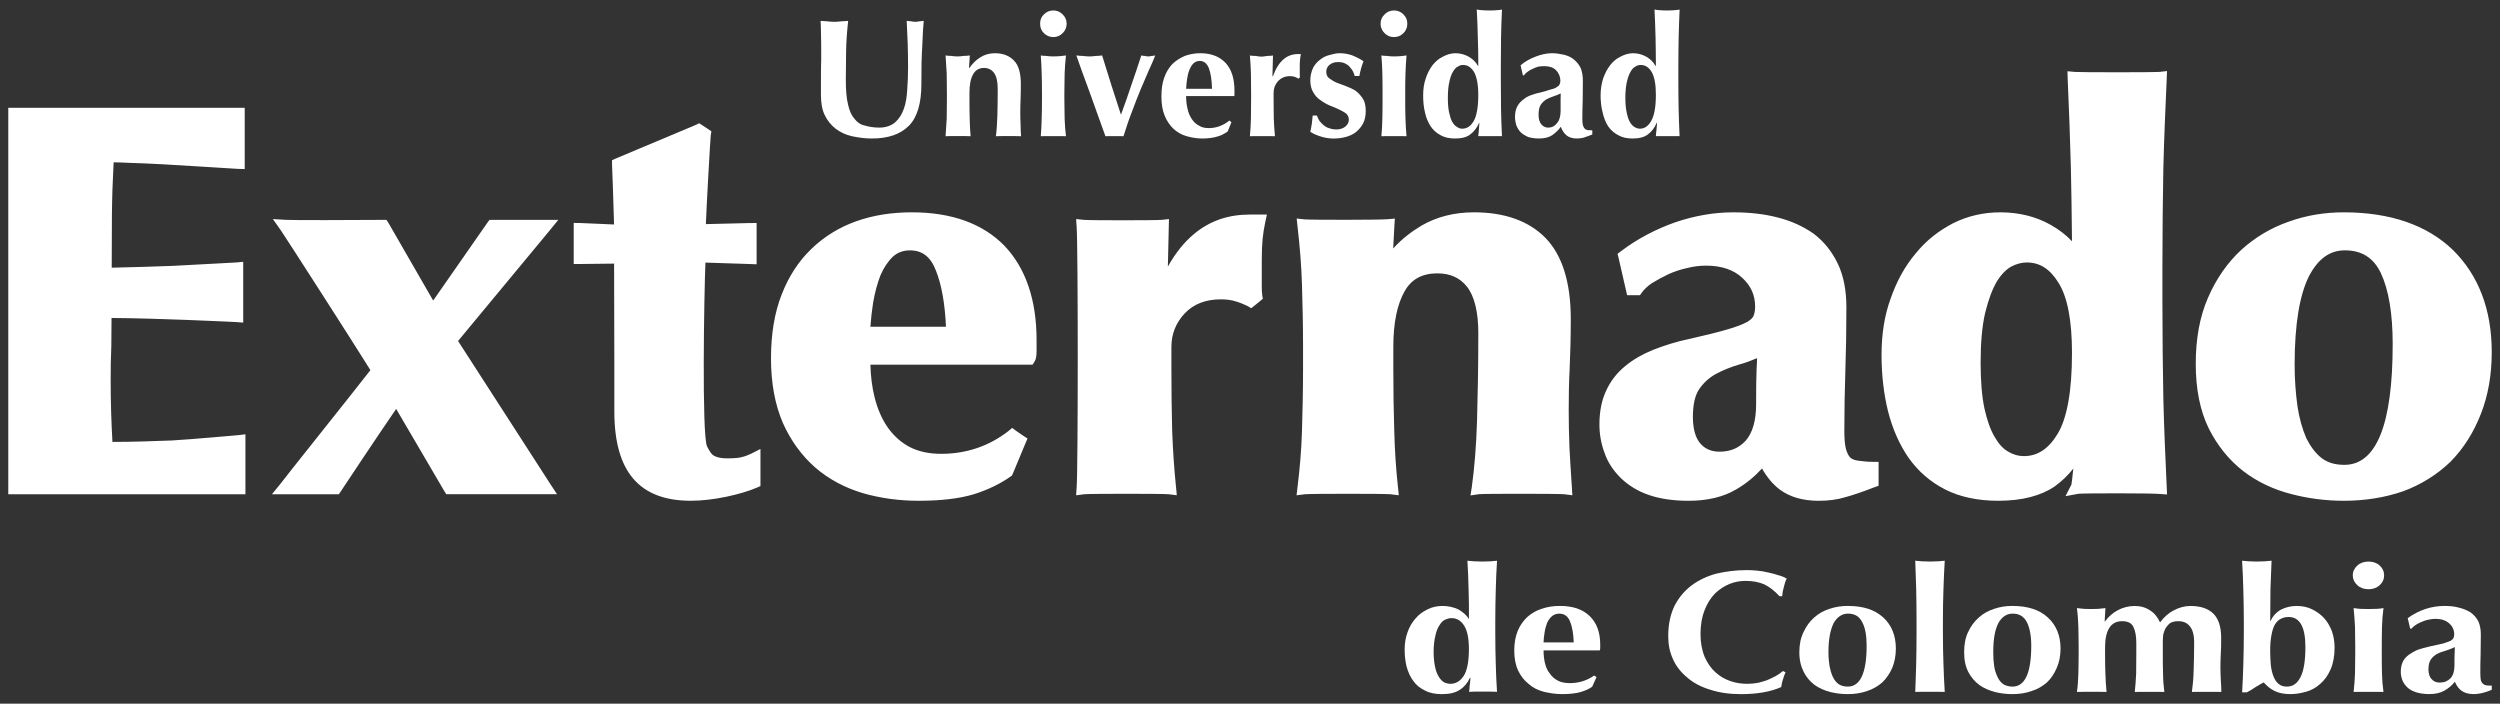 <?xml version="1.0" encoding="utf-8"?>
<!-- Generator: Adobe Illustrator 16.0.0, SVG Export Plug-In . SVG Version: 6.00 Build 0)  -->
<!DOCTYPE svg PUBLIC "-//W3C//DTD SVG 1.1//EN" "http://www.w3.org/Graphics/SVG/1.1/DTD/svg11.dtd">
<svg version="1.1" id="Capa_1" xmlns="http://www.w3.org/2000/svg" xmlns:xlink="http://www.w3.org/1999/xlink" x="0px" y="0px"
	 width="302px" height="85px" viewBox="0 0 302 85" enable-background="new 0 0 302 85" xml:space="preserve">
<rect x="0" y="0" width="302" height="85" fill="#333333" stroke="none"/>
<path fill="#FFFFFF" d="M102.89,16.449c-0.729-0.166-1.404-0.484-1.947-0.902c-0.552-0.438-1-0.975-1.328-1.666
	c-0.318-0.662-0.445-1.47-0.445-2.439c0-0.528,0-1,0-1.457c0.004-0.393,0.004-0.803,0.004-1.18c0-0.34,0-0.704,0.012-1.067
	c0.018-0.334,0.018-0.659,0.018-1.043c0-1.094-0.008-1.965-0.029-2.691c-0.004-0.636-0.028-1.15-0.047-1.479
	c0.252,0.026,0.518,0.026,0.816,0.051c0.279,0.034,0.555,0.062,0.836,0.062c0.282,0,0.562-0.028,0.844-0.062
	c0.272-0.024,0.584-0.024,0.834-0.051c-0.145,1.319-0.232,2.547-0.248,3.67c-0.002,1.131-0.035,2.271-0.035,3.417
	c0,1.258,0.076,2.253,0.265,2.995c0.168,0.775,0.422,1.352,0.776,1.74c0.335,0.436,0.761,0.732,1.262,0.822
	c0.51,0.151,1.081,0.247,1.736,0.247c0.825,0,1.451-0.247,1.917-0.633c0.461-0.42,0.815-0.956,1.051-1.631
	c0.245-0.653,0.364-1.452,0.411-2.331c0.071-0.844,0.101-1.8,0.101-2.707c0-0.936-0.016-1.862-0.041-2.812
	c-0.033-0.925-0.09-1.839-0.125-2.778c0.195,0.026,0.366,0.026,0.549,0.051c0.175,0.034,0.336,0.062,0.494,0.062
	c0.167,0,0.327-0.028,0.502-0.062c0.168-0.024,0.341-0.024,0.514-0.051c-0.031,0.298-0.058,0.676-0.092,1.181
	c-0.033,0.503-0.051,1.097-0.081,1.767c-0.047,0.631-0.061,1.382-0.094,2.148c-0.006,0.804-0.016,1.661-0.016,2.522
	c0,2.368-0.512,4.048-1.511,5.051c-1.021,1.027-2.507,1.539-4.474,1.539C104.458,16.731,103.665,16.617,102.89,16.449"/>
<path fill="#FFFFFF" d="M117.11,8.207c0.366-0.541,0.81-0.968,1.318-1.287c0.512-0.315,1.084-0.491,1.738-0.491
	c1.012,0,1.783,0.314,2.334,0.902c0.554,0.562,0.819,1.524,0.819,2.836c0,0.722-0.016,1.311-0.032,1.849
	c-0.028,0.534-0.037,1.046-0.037,1.57c0,0.433,0.009,0.924,0.036,1.41c0.006,0.508,0.018,1,0.059,1.459
	c-0.179-0.015-0.391-0.015-0.663-0.015h-0.843h-0.866c-0.29,0-0.498,0-0.669,0.015c0.094-0.686,0.147-1.516,0.179-2.48
	c0.027-0.939,0.041-2.053,0.041-3.245c0-0.885-0.148-1.498-0.43-1.904c-0.294-0.401-0.703-0.62-1.221-0.62
	c-0.61,0-1.068,0.28-1.339,0.807c-0.296,0.537-0.422,1.268-0.422,2.209v0.801c0,0.828,0,1.614,0.027,2.322
	c0.016,0.755,0.051,1.443,0.112,2.11c-0.176-0.015-0.392-0.015-0.642-0.015h-0.866h-0.874c-0.246,0-0.471,0-0.644,0.015
	c0.052-0.667,0.097-1.354,0.138-2.11c0-0.699,0.023-1.494,0.023-2.322v-0.801c0-0.816-0.023-1.622-0.023-2.341
	c-0.041-0.714-0.085-1.438-0.138-2.182c0.249,0.042,0.49,0.056,0.698,0.056c0.252,0.039,0.485,0.063,0.736,0.063
	c0.255,0,0.496-0.025,0.714-0.063c0.243,0,0.5-0.014,0.781-0.056l-0.096,1.506h0.052V8.207z"/>
<path fill="#FFFFFF" d="M126.102,1.742c0.312-0.323,0.709-0.478,1.132-0.478c0.456,0,0.818,0.155,1.134,0.478
	c0.313,0.304,0.483,0.662,0.483,1.13c0,0.444-0.17,0.829-0.483,1.131c-0.316,0.319-0.678,0.476-1.134,0.476
	c-0.423,0-0.82-0.157-1.132-0.476c-0.32-0.303-0.456-0.687-0.456-1.131C125.646,2.404,125.781,2.046,126.102,1.742 M125.835,8.877
	c-0.008-0.717-0.062-1.439-0.107-2.177c0.188,0.034,0.403,0.053,0.662,0.056c0.253,0.039,0.529,0.059,0.843,0.059
	c0.647,0,1.134-0.059,1.535-0.115c-0.088,0.738-0.126,1.459-0.16,2.177c-0.016,0.724-0.032,1.529-0.032,2.336v0.804
	c0,0.816,0.017,1.622,0.032,2.329c0.034,0.755,0.072,1.443,0.16,2.11c-0.192-0.015-0.411-0.015-0.667-0.015h-0.868h-0.843
	c-0.258,0-0.473,0-0.662,0.015c0.045-0.667,0.099-1.354,0.107-2.11c0.023-0.708,0.037-1.513,0.037-2.329v-0.804
	C125.872,10.407,125.859,9.602,125.835,8.877"/>
<path fill="#FFFFFF" d="M136.677,10.249c0.409-1.17,0.806-2.363,1.195-3.554c0.148,0.04,0.287,0.059,0.418,0.062
	c0.152,0.039,0.279,0.059,0.404,0.059c0.146,0,0.29-0.02,0.428-0.059c0.13-0.003,0.274-0.022,0.434-0.062
	c-0.209,0.543-0.469,1.138-0.793,1.836c-0.31,0.723-0.628,1.454-0.99,2.304c-0.35,0.837-0.687,1.73-1.049,2.702
	c-0.369,0.931-0.694,1.924-1.006,2.919c-0.177-0.015-0.377-0.015-0.56-0.015h-0.54h-0.535c-0.201,0-0.362,0-0.546,0.015
	c-0.281-0.749-0.57-1.619-0.913-2.537c-0.335-0.93-0.669-1.848-0.991-2.769c-0.325-0.901-0.633-1.723-0.922-2.507
	c-0.277-0.81-0.515-1.422-0.689-1.948c0.279,0.04,0.563,0.059,0.794,0.062c0.284,0.039,0.547,0.059,0.792,0.059
	c0.264,0,0.517-0.02,0.771-0.059c0.259-0.003,0.51-0.022,0.757-0.062c0.37,1.19,0.74,2.384,1.107,3.554
	c0.375,1.193,0.763,2.388,1.154,3.563h0.031C135.87,12.637,136.276,11.442,136.677,10.249"/>
<path fill="#FFFFFF" d="M143.458,13.141c0.096,0.49,0.278,0.878,0.488,1.205c0.227,0.351,0.518,0.644,0.848,0.805
	c0.356,0.245,0.777,0.324,1.224,0.324c0.934,0,1.762-0.324,2.489-0.911l0.251,0.201l-0.456,1.122
	c-0.348,0.235-0.732,0.466-1.217,0.598c-0.479,0.147-1.084,0.247-1.865,0.247c-0.661,0-1.291-0.115-1.882-0.283
	c-0.607-0.166-1.131-0.484-1.571-0.875c-0.457-0.435-0.815-0.967-1.082-1.615c-0.259-0.64-0.386-1.393-0.386-2.306
	c0-0.869,0.105-1.647,0.341-2.283c0.242-0.679,0.569-1.19,0.985-1.64c0.426-0.403,0.917-0.721,1.493-0.973
	c0.582-0.21,1.203-0.328,1.878-0.328c1.331,0,2.366,0.424,3.071,1.191c0.71,0.776,1.055,1.89,1.055,3.333v0.419
	c0,0.12,0,0.188-0.016,0.237h-5.825C143.284,12.179,143.342,12.668,143.458,13.141 M146.049,8.289
	c-0.23-0.623-0.611-0.93-1.131-0.93c-0.29,0-0.551,0.109-0.761,0.307c-0.2,0.207-0.352,0.469-0.48,0.788
	c-0.13,0.305-0.209,0.665-0.271,1.056c-0.063,0.4-0.101,0.799-0.122,1.214h3.127C146.388,9.665,146.253,8.855,146.049,8.289"/>
<path fill="#FFFFFF" d="M153.764,9.233c0.323-0.922,0.764-1.619,1.269-2.055c0.505-0.443,1.099-0.648,1.793-0.648h0.169h0.152
	c-0.033,0.178-0.078,0.393-0.1,0.648c-0.025,0.226-0.037,0.488-0.037,0.815v0.65v0.346c0,0.126,0.012,0.24,0.02,0.347l-0.165,0.174
	c-0.151-0.091-0.296-0.169-0.456-0.229c-0.176-0.048-0.377-0.083-0.575-0.083c-0.614,0-1.089,0.222-1.465,0.625
	c-0.341,0.385-0.519,0.852-0.519,1.4v0.801c0,0.828,0.008,1.623,0.024,2.322c0.021,0.755,0.088,1.443,0.142,2.11
	c-0.177-0.015-0.401-0.015-0.662-0.015h-0.844h-0.847c-0.263,0-0.499,0-0.676,0.015c0.065-0.667,0.105-1.354,0.126-2.11
	c0.018-0.699,0.021-1.494,0.021-2.322v-0.801c0-0.816-0.004-1.619-0.021-2.341c-0.021-0.714-0.061-1.438-0.126-2.176
	c0.225,0.037,0.442,0.05,0.703,0.05c0.225,0.039,0.451,0.086,0.688,0.086c0.225,0,0.471-0.047,0.693-0.086
	c0.242,0,0.472-0.014,0.707-0.05l-0.065,2.476L153.764,9.233z"/>
<path fill="#FFFFFF" d="M159.383,14.594c0.141,0.188,0.303,0.346,0.49,0.514c0.182,0.143,0.41,0.307,0.66,0.367
	c0.281,0.107,0.574,0.163,0.928,0.163c0.475,0,0.854-0.163,1.102-0.387c0.262-0.254,0.377-0.486,0.377-0.785
	c0-0.303-0.109-0.559-0.344-0.766c-0.226-0.158-0.502-0.319-0.861-0.486c-0.334-0.15-0.709-0.328-1.12-0.476
	c-0.392-0.172-0.763-0.387-1.122-0.653c-0.342-0.216-0.618-0.535-0.848-0.929c-0.229-0.372-0.359-0.846-0.359-1.456
	c0-0.568,0.131-1.04,0.329-1.493c0.196-0.382,0.474-0.708,0.815-0.968c0.34-0.278,0.717-0.482,1.149-0.587
	c0.428-0.122,0.851-0.223,1.271-0.223c0.562,0,1.069,0.111,1.521,0.266c0.408,0.169,0.889,0.385,1.341,0.709
	c-0.112,0.269-0.21,0.576-0.305,0.907c-0.087,0.295-0.136,0.571-0.196,0.872h-0.562c-0.032-0.169-0.112-0.327-0.191-0.523
	c-0.096-0.194-0.221-0.371-0.396-0.558c-0.153-0.208-0.363-0.332-0.578-0.436c-0.228-0.12-0.506-0.167-0.834-0.167
	c-0.406,0-0.748,0.09-1.033,0.326c-0.268,0.219-0.405,0.489-0.405,0.841c0,0.323,0.103,0.601,0.337,0.78
	c0.26,0.185,0.557,0.381,0.891,0.532c0.353,0.142,0.734,0.272,1.158,0.43c0.422,0.162,0.801,0.335,1.149,0.552
	c0.354,0.265,0.646,0.591,0.883,0.957c0.242,0.357,0.351,0.861,0.351,1.466c0,0.577-0.094,1.085-0.314,1.516
	c-0.223,0.423-0.52,0.772-0.882,1.068c-0.351,0.265-0.777,0.469-1.242,0.586c-0.476,0.125-0.951,0.181-1.466,0.181
	c-0.608,0-1.153-0.115-1.653-0.283c-0.468-0.155-0.866-0.339-1.142-0.537c0.162-0.661,0.242-1.306,0.291-1.954h0.509
	C159.164,14.19,159.264,14.376,159.383,14.594"/>
<path fill="#FFFFFF" d="M167.256,1.742c0.307-0.323,0.689-0.478,1.139-0.478c0.433,0,0.832,0.155,1.141,0.478
	c0.311,0.304,0.467,0.662,0.467,1.13c0,0.444-0.156,0.829-0.467,1.131c-0.309,0.319-0.708,0.476-1.141,0.476
	c-0.449,0-0.832-0.157-1.139-0.476c-0.314-0.303-0.482-0.687-0.482-1.131C166.773,2.404,166.939,2.046,167.256,1.742 M166.988,8.877
	c-0.018-0.717-0.049-1.439-0.119-2.177c0.184,0.034,0.418,0.053,0.68,0.056c0.254,0.039,0.525,0.059,0.846,0.059
	c0.619,0,1.143-0.059,1.512-0.115c-0.061,0.738-0.1,1.459-0.125,2.177c-0.032,0.724-0.032,1.529-0.032,2.336v0.804
	c0,0.816,0,1.622,0.032,2.329c0.025,0.755,0.064,1.443,0.125,2.11c-0.166-0.015-0.387-0.015-0.643-0.015h-0.869h-0.846
	c-0.262,0-0.496,0-0.68,0.015c0.07-0.667,0.102-1.354,0.119-2.11c0.02-0.708,0.025-1.513,0.025-2.329v-0.804
	C167.014,10.407,167.008,9.602,166.988,8.877"/>
<path fill="#FFFFFF" d="M181.324,13.151c0.018,1.118,0.061,2.235,0.113,3.297c-0.156-0.007-0.402-0.007-0.672-0.007h-0.85h-0.788
	c-0.239,0-0.438,0-0.565,0.007c0,0,0.03-0.096,0.037-0.229c0.008-0.157,0.03-0.318,0.047-0.512c0.021-0.217,0.035-0.388,0.043-0.557
	c0.006-0.154,0.017-0.229,0.017-0.303l-0.026-0.011c-0.259,0.592-0.617,1.066-1.066,1.396c-0.424,0.343-1.064,0.499-1.84,0.499
	c-0.682,0-1.276-0.119-1.772-0.414c-0.487-0.254-0.877-0.61-1.185-1.067c-0.305-0.485-0.563-1.057-0.688-1.706
	c-0.152-0.616-0.212-1.301-0.212-2.011c0-0.75,0.086-1.409,0.302-2.023c0.194-0.633,0.475-1.142,0.82-1.625
	c0.361-0.441,0.753-0.806,1.245-1.032c0.479-0.26,0.991-0.424,1.532-0.424c0.607,0,1.162,0.168,1.642,0.44
	c0.485,0.304,0.845,0.644,1.06,1.073h0.06c0-1.234-0.015-2.374-0.06-3.447c-0.016-1.066-0.063-2.167-0.129-3.347
	c0.205,0.057,0.414,0.061,0.683,0.086c0.266,0.029,0.556,0.029,0.847,0.029c0.301,0,0.582,0,0.866-0.029
	c0.252-0.026,0.498-0.029,0.655-0.086c-0.055,1.149-0.098,2.266-0.114,3.388C181.314,5.63,181.3,6.864,181.3,8.19v1.32
	C181.299,10.821,181.314,12.039,181.324,13.151 M175.043,13.544c0.104,0.476,0.225,0.896,0.383,1.169
	c0.172,0.283,0.348,0.504,0.582,0.62c0.188,0.141,0.404,0.213,0.633,0.213c0.575,0,1.039-0.314,1.398-0.947
	c0.35-0.639,0.537-1.691,0.537-3.158c0-1.234-0.188-2.161-0.516-2.752c-0.346-0.553-0.765-0.842-1.312-0.842
	c-0.215,0-0.415,0.046-0.641,0.2c-0.224,0.096-0.414,0.325-0.604,0.642c-0.173,0.28-0.313,0.684-0.427,1.22
	c-0.118,0.502-0.174,1.14-0.174,1.91C174.902,12.51,174.945,13.097,175.043,13.544"/>
<path fill="#FFFFFF" d="M185.549,6.82c0.633-0.241,1.297-0.391,1.941-0.391c0.555,0,1.041,0.101,1.496,0.198
	c0.461,0.126,0.841,0.296,1.184,0.593c0.318,0.278,0.585,0.604,0.771,0.986c0.183,0.436,0.271,0.969,0.271,1.562
	c0,0.861-0.009,1.662-0.022,2.41c-0.031,0.707-0.043,1.46-0.043,2.167c0,0.326,0.021,0.584,0.065,0.779
	c0.06,0.18,0.125,0.304,0.214,0.406c0.098,0.106,0.217,0.16,0.372,0.191c0.157,0.014,0.33,0.022,0.552,0.022v0.506
	c-0.402,0.138-0.74,0.297-1.005,0.362c-0.269,0.087-0.562,0.119-0.878,0.119c-0.492,0-0.902-0.119-1.209-0.36
	c-0.314-0.253-0.551-0.621-0.711-1.052c-0.294,0.417-0.68,0.77-1.074,1.034c-0.412,0.26-0.924,0.378-1.561,0.378
	c-0.493,0-0.949-0.067-1.329-0.184c-0.342-0.162-0.644-0.335-0.896-0.583c-0.246-0.257-0.397-0.544-0.528-0.856
	c-0.087-0.326-0.146-0.649-0.146-0.972c0-0.441,0.065-0.823,0.211-1.148c0.146-0.32,0.352-0.6,0.607-0.81
	c0.268-0.255,0.572-0.451,0.945-0.618c0.354-0.13,0.771-0.279,1.229-0.366c0.575-0.152,1.029-0.275,1.353-0.395
	c0.332-0.069,0.58-0.17,0.723-0.298c0.171-0.089,0.277-0.192,0.326-0.333c0.045-0.083,0.088-0.258,0.088-0.414
	c0-0.473-0.182-0.911-0.521-1.267c-0.343-0.343-0.818-0.494-1.427-0.494c-0.243,0-0.485,0.017-0.728,0.058
	c-0.229,0.086-0.476,0.156-0.691,0.275c-0.23,0.1-0.43,0.206-0.613,0.364c-0.186,0.116-0.32,0.266-0.416,0.409h-0.137l-0.275-1.213
	C184.252,7.404,184.887,7.067,185.549,6.82 M188.52,12.068c0.013-0.304,0.013-0.589,0.013-0.789
	c-0.278,0.144-0.593,0.271-0.898,0.368c-0.327,0.118-0.608,0.222-0.872,0.378c-0.257,0.17-0.479,0.381-0.654,0.651
	c-0.166,0.266-0.25,0.658-0.25,1.187c0,0.484,0.104,0.866,0.312,1.134c0.215,0.254,0.478,0.419,0.834,0.419
	c0.464,0,0.804-0.183,1.08-0.54c0.288-0.334,0.438-0.855,0.438-1.495C188.52,12.822,188.52,12.35,188.52,12.068"/>
<path fill="#FFFFFF" d="M202.777,13.151c0.033,1.118,0.061,2.235,0.115,3.297c-0.179-0.007-0.401-0.007-0.676-0.007h-0.859h-0.78
	c-0.238,0-0.44,0-0.571,0.007c0.023-0.007,0.041-0.096,0.041-0.229c0.018-0.157,0.018-0.318,0.055-0.512
	c0.018-0.217,0.023-0.388,0.047-0.557c0.019-0.154,0.019-0.229,0.019-0.303l-0.041-0.011c-0.246,0.592-0.608,1.066-1.056,1.396
	c-0.445,0.343-1.047,0.499-1.844,0.499c-0.693,0-1.268-0.119-1.766-0.414c-0.479-0.254-0.891-0.61-1.201-1.067
	c-0.309-0.485-0.533-1.057-0.674-1.706c-0.154-0.616-0.234-1.301-0.234-2.011c0-0.75,0.109-1.409,0.297-2.023
	c0.226-0.633,0.484-1.142,0.849-1.625c0.333-0.441,0.771-0.806,1.239-1.032c0.494-0.26,1.004-0.424,1.543-0.424
	c0.607,0,1.152,0.168,1.627,0.44c0.486,0.304,0.854,0.644,1.057,1.073h0.067c0-1.234-0.021-2.374-0.04-3.447
	c-0.027-1.066-0.069-2.167-0.127-3.347c0.185,0.057,0.392,0.061,0.669,0.086c0.265,0.029,0.553,0.029,0.847,0.029
	c0.303,0,0.562,0,0.84-0.029c0.273-0.026,0.497-0.029,0.676-0.086c-0.056,1.149-0.082,2.266-0.115,3.388
	c-0.018,1.094-0.037,2.328-0.037,3.654v1.32C202.74,10.821,202.76,12.039,202.777,13.151 M196.495,13.544
	c0.098,0.476,0.218,0.896,0.381,1.169c0.167,0.283,0.351,0.504,0.562,0.62c0.217,0.141,0.438,0.213,0.668,0.213
	c0.549,0,1.013-0.314,1.365-0.947c0.37-0.639,0.559-1.691,0.559-3.158c0-1.234-0.166-2.161-0.514-2.752
	c-0.328-0.553-0.77-0.842-1.301-0.842c-0.225,0-0.455,0.046-0.66,0.2c-0.218,0.096-0.424,0.325-0.597,0.642
	c-0.159,0.28-0.313,0.684-0.435,1.22c-0.114,0.502-0.18,1.14-0.18,1.91C196.346,12.51,196.393,13.097,196.495,13.544"/>
<path fill="#FFFFFF" d="M180.688,80.17c0.026,1.143,0.078,2.275,0.152,3.402c-0.214,0-0.473-0.025-0.788-0.025h-1.01h-0.938
	c-0.295,0-0.502,0.025-0.658,0.025c0.018,0,0.035-0.107,0.057-0.254c0.012-0.176,0.012-0.34,0.039-0.541
	c0.031-0.188,0.049-0.371,0.061-0.549c0.01-0.158,0.031-0.279,0.031-0.291l-0.054-0.074c-0.304,0.647-0.707,1.131-1.229,1.457
	c-0.514,0.354-1.231,0.531-2.158,0.531c-0.791,0-1.488-0.129-2.051-0.433c-0.572-0.271-1.054-0.644-1.401-1.144
	c-0.367-0.473-0.63-1.063-0.817-1.715c-0.163-0.653-0.244-1.352-0.244-2.108c0-0.767,0.117-1.445,0.354-2.084
	c0.216-0.642,0.549-1.185,0.977-1.679c0.401-0.469,0.882-0.812,1.449-1.086c0.563-0.283,1.168-0.405,1.804-0.405
	c0.697,0,1.338,0.155,1.914,0.422c0.551,0.33,0.979,0.68,1.245,1.135h0.026c0-1.284,0-2.457-0.045-3.565
	c-0.022-1.117-0.071-2.273-0.141-3.455c0.221,0.021,0.483,0.053,0.801,0.07c0.312,0.014,0.633,0.032,0.98,0.032
	c0.374,0,0.704-0.021,1.027-0.032c0.312-0.019,0.557-0.05,0.771-0.07c-0.075,1.164-0.126,2.338-0.151,3.461
	c-0.034,1.164-0.062,2.426-0.062,3.812v1.361C180.627,77.762,180.654,79.01,180.688,80.17 M173.359,80.562
	c0.099,0.498,0.266,0.905,0.451,1.196c0.185,0.312,0.399,0.519,0.656,0.681c0.241,0.096,0.485,0.164,0.738,0.164
	c0.67,0,1.197-0.326,1.622-0.968c0.401-0.637,0.618-1.729,0.618-3.225c0-1.308-0.202-2.267-0.588-2.854
	c-0.406-0.621-0.898-0.887-1.528-0.887c-0.238,0-0.489,0.068-0.756,0.184c-0.251,0.117-0.47,0.33-0.667,0.65
	c-0.211,0.314-0.396,0.719-0.506,1.275c-0.135,0.539-0.217,1.193-0.217,1.996C173.186,79.475,173.254,80.082,173.359,80.562"/>
<path fill="#FFFFFF" d="M186.637,80.135c0.124,0.494,0.322,0.926,0.586,1.23c0.26,0.395,0.582,0.65,0.994,0.873
	c0.42,0.207,0.895,0.283,1.434,0.283c1.088,0,2.076-0.316,2.918-0.92l0.291,0.188l-0.524,1.168
	c-0.387,0.283-0.858,0.483-1.427,0.649c-0.561,0.158-1.291,0.242-2.2,0.242c-0.771,0-1.517-0.117-2.203-0.279
	c-0.719-0.188-1.343-0.489-1.851-0.95c-0.534-0.435-0.967-0.97-1.264-1.621c-0.311-0.66-0.469-1.472-0.469-2.408
	c0-0.922,0.143-1.711,0.421-2.379c0.269-0.653,0.659-1.205,1.146-1.67c0.492-0.44,1.082-0.791,1.744-0.994
	c0.68-0.246,1.41-0.35,2.221-0.35c1.57,0,2.759,0.42,3.584,1.227c0.832,0.808,1.268,1.947,1.268,3.429v0.448
	c0,0.136-0.041,0.224-0.057,0.267h-6.787C186.461,79.117,186.518,79.635,186.637,80.135 M189.664,75.08
	c-0.252-0.654-0.709-0.955-1.316-0.955c-0.349,0-0.629,0.125-0.865,0.301c-0.26,0.246-0.444,0.484-0.59,0.816
	c-0.131,0.338-0.246,0.736-0.302,1.131c-0.073,0.436-0.122,0.832-0.13,1.232h3.645C190.07,76.557,189.93,75.729,189.664,75.08"/>
<path fill="#FFFFFF" d="M215.365,82.117c-0.096,0.289-0.154,0.555-0.191,0.877c-1.291,0.578-2.898,0.857-4.865,0.857
	c-1.389,0-2.623-0.177-3.703-0.531c-1.084-0.326-2.024-0.81-2.766-1.457c-0.752-0.613-1.349-1.357-1.726-2.197
	c-0.407-0.879-0.591-1.787-0.591-2.811c0-1.453,0.264-2.652,0.768-3.689c0.52-1,1.211-1.818,2.074-2.467
	c0.873-0.637,1.863-1.113,3.02-1.416c1.146-0.262,2.344-0.412,3.586-0.412c0.416,0,0.852,0.01,1.321,0.066
	c0.452,0.043,0.901,0.11,1.334,0.225c0.433,0.096,0.824,0.189,1.222,0.33c0.404,0.094,0.726,0.256,0.989,0.402
	c-0.174,0.332-0.271,0.686-0.364,1.071c-0.101,0.336-0.17,0.722-0.177,1.054h-0.335c-0.604-0.654-1.234-1.148-1.861-1.439
	c-0.641-0.27-1.385-0.408-2.242-0.408c-0.633,0-1.276,0.105-1.933,0.369c-0.631,0.262-1.227,0.646-1.747,1.146
	c-0.517,0.528-0.947,1.209-1.264,2.016c-0.316,0.795-0.493,1.777-0.493,2.885c0,1.064,0.177,1.984,0.502,2.762
	c0.328,0.746,0.769,1.387,1.304,1.863c0.52,0.477,1.115,0.822,1.801,1.064c0.69,0.234,1.353,0.326,2.043,0.326
	c0.392,0,0.769-0.029,1.179-0.099c0.399-0.062,0.771-0.209,1.157-0.317c0.398-0.172,0.734-0.324,1.076-0.506
	c0.358-0.203,0.647-0.402,0.896-0.621l0.312,0.149C215.572,81.49,215.453,81.805,215.365,82.117"/>
<path fill="#FFFFFF" d="M217.865,76.361c0.322-0.707,0.751-1.291,1.285-1.764c0.552-0.496,1.147-0.824,1.856-1.05
	c0.726-0.246,1.444-0.35,2.2-0.35c1.852,0,3.259,0.444,4.293,1.397c1.002,0.908,1.521,2.184,1.521,3.746
	c0,0.867-0.153,1.645-0.433,2.332c-0.292,0.658-0.685,1.27-1.21,1.764c-0.513,0.451-1.139,0.82-1.826,1.035
	c-0.726,0.26-1.494,0.377-2.347,0.377c-0.728,0-1.425-0.084-2.12-0.256c-0.701-0.188-1.309-0.453-1.872-0.844
	c-0.534-0.404-0.987-0.916-1.321-1.574c-0.334-0.666-0.531-1.424-0.531-2.391C217.361,77.854,217.529,77.033,217.865,76.361
	 M224.965,75.18c-0.345-0.709-0.904-1.055-1.727-1.055c-0.727,0-1.29,0.404-1.719,1.117c-0.406,0.803-0.643,1.963-0.643,3.545
	c0,0.609,0.053,1.146,0.13,1.672c0.106,0.523,0.22,0.906,0.397,1.301c0.183,0.373,0.422,0.686,0.707,0.889
	c0.279,0.181,0.664,0.293,1.109,0.293c1.487,0,2.271-1.629,2.271-4.938C225.493,76.781,225.314,75.82,224.965,75.18"/>
<path fill="#FFFFFF" d="M231.477,71.195c-0.047-1.123-0.062-2.297-0.115-3.461c0.195,0.021,0.453,0.053,0.769,0.07
	c0.318,0.014,0.662,0.032,1.013,0.032c0.342,0,0.676-0.021,0.998-0.032c0.307-0.019,0.568-0.05,0.783-0.07
	c-0.07,1.164-0.124,2.338-0.156,3.461c-0.041,1.164-0.065,2.426-0.065,3.812v1.361c0,1.393,0.024,2.641,0.065,3.801
	c0.032,1.144,0.086,2.287,0.156,3.414c-0.215-0.013-0.479-0.013-0.783-0.013h-0.998h-1.013c-0.313,0-0.573,0-0.769,0.013
	c0.055-1.127,0.068-2.271,0.115-3.414c0.024-1.16,0.041-2.408,0.041-3.801v-1.361C231.518,73.621,231.501,72.359,231.477,71.195"/>
<path fill="#FFFFFF" d="M237.743,76.361c0.325-0.707,0.755-1.291,1.297-1.764c0.534-0.496,1.17-0.824,1.856-1.05
	c0.719-0.246,1.422-0.35,2.179-0.35c1.844,0,3.284,0.444,4.304,1.397c1.004,0.908,1.535,2.184,1.535,3.746
	c0,0.867-0.156,1.645-0.454,2.332c-0.283,0.658-0.659,1.27-1.194,1.764c-0.514,0.451-1.127,0.82-1.832,1.035
	c-0.711,0.26-1.502,0.377-2.357,0.377c-0.721,0-1.41-0.084-2.104-0.256c-0.681-0.188-1.32-0.453-1.867-0.844
	c-0.545-0.404-0.986-0.916-1.334-1.574c-0.34-0.666-0.504-1.424-0.504-2.391C237.268,77.854,237.418,77.033,237.743,76.361
	 M244.857,75.18c-0.361-0.709-0.928-1.055-1.73-1.055c-0.729,0-1.302,0.404-1.71,1.117c-0.429,0.803-0.632,1.963-0.632,3.545
	c0,0.609,0.031,1.146,0.111,1.672c0.076,0.523,0.213,0.906,0.396,1.301c0.171,0.373,0.413,0.686,0.697,0.889
	c0.314,0.181,0.669,0.293,1.121,0.293c1.494,0,2.265-1.629,2.265-4.938C245.377,76.781,245.18,75.82,244.857,75.18"/>
<path fill="#FFFFFF" d="M254.295,75.061c0.443-0.617,0.953-1.035,1.548-1.356c0.606-0.315,1.278-0.504,2.042-0.504
	c0.715,0,1.338,0.19,1.84,0.536c0.521,0.312,0.918,0.818,1.211,1.449c0.467-0.631,1.028-1.139,1.65-1.449
	c0.631-0.346,1.325-0.536,2.021-0.536c1.19,0,2.105,0.299,2.746,0.901c0.647,0.64,0.963,1.617,0.963,2.957
	c0,0.728,0,1.354-0.045,1.896c-0.021,0.557-0.045,1.116-0.045,1.608c0,0.498,0.022,0.982,0.045,1.508
	c0.045,0.521,0.053,1.027,0.067,1.515c-0.196-0.012-0.44-0.012-0.771-0.012h-1h-1.006c-0.313,0-0.568,0-0.78,0.012
	c0.102-0.752,0.188-1.584,0.212-2.584c0.033-0.979,0.061-2.11,0.061-3.396c0-0.9-0.181-1.549-0.521-1.949
	c-0.329-0.422-0.795-0.617-1.396-0.617c-0.383,0-0.682,0.07-0.945,0.205c-0.23,0.16-0.426,0.4-0.588,0.635
	c-0.123,0.248-0.225,0.496-0.287,0.785c-0.026,0.297-0.049,0.543-0.049,0.805v1.486c0,0.887,0,1.703,0.029,2.412
	c0.004,0.787,0.065,1.52,0.154,2.219c-0.208-0.012-0.446-0.012-0.766-0.012h-1.023h-1.002c-0.286,0-0.562,0-0.779,0.012
	c0.068-0.699,0.139-1.432,0.168-2.219c0.016-0.709,0.016-1.525,0.016-2.412V77.67c0-0.814-0.114-1.473-0.355-1.941
	c-0.225-0.485-0.702-0.69-1.348-0.69c-0.725,0-1.229,0.285-1.568,0.825c-0.326,0.535-0.501,1.31-0.501,2.273v0.816
	c0,0.887,0.009,1.703,0.038,2.412c0.02,0.787,0.073,1.52,0.139,2.219c-0.195-0.012-0.462-0.012-0.768-0.012h-1.005h-1.023
	c-0.288,0-0.565,0-0.78,0.012c0.101-0.699,0.145-1.408,0.172-2.199c0.01-0.729,0.035-1.523,0.035-2.432v-0.816
	c0-0.854-0.025-1.658-0.035-2.408c-0.027-0.756-0.071-1.506-0.172-2.274c0.293,0.026,0.574,0.078,0.852,0.096
	c0.271,0.011,0.539,0.019,0.845,0.019c0.29,0,0.577-0.008,0.854-0.019c0.281-0.018,0.563-0.067,0.888-0.096l-0.091,1.606H254.295z"
	/>
<path fill="#FFFFFF" d="M270.992,71.195c-0.029-1.123-0.077-2.297-0.146-3.461c0.205,0.021,0.459,0.053,0.769,0.07
	c0.329,0.014,0.667,0.032,1.016,0.032c0.351,0,0.677-0.021,0.983-0.032c0.313-0.019,0.589-0.05,0.791-0.07
	c-0.055,1.164-0.09,2.338-0.135,3.461c-0.02,1.164-0.028,2.426-0.028,3.812h0.042c0.275-0.59,0.697-1.057,1.255-1.362
	c0.562-0.289,1.198-0.445,1.899-0.445c0.676,0,1.303,0.123,1.869,0.406c0.549,0.272,1.034,0.612,1.446,1.069
	c0.407,0.437,0.7,0.976,0.937,1.562c0.209,0.617,0.326,1.269,0.326,1.994c0,1.041-0.172,1.938-0.492,2.658
	c-0.312,0.713-0.74,1.297-1.252,1.73c-0.521,0.473-1.092,0.787-1.735,0.951c-0.617,0.176-1.248,0.279-1.865,0.279
	c-0.755,0-1.409-0.129-1.921-0.388c-0.539-0.274-0.945-0.627-1.286-1.021c-0.351,0.156-0.685,0.384-1.021,0.576
	c-0.332,0.238-0.676,0.443-1.027,0.617h-0.568c0.068-1.133,0.116-2.309,0.146-3.459c0.034-1.17,0.059-2.418,0.059-3.811v-1.361
	C271.051,73.621,271.027,72.359,270.992,71.195 M274.314,80.34c0.063,0.514,0.166,0.99,0.318,1.35
	c0.15,0.396,0.354,0.709,0.609,0.914c0.255,0.226,0.592,0.338,1.023,0.338c0.684,0,1.221-0.352,1.615-1.104
	c0.407-0.762,0.613-1.971,0.613-3.692c0-2.414-0.68-3.613-2.027-3.613c-0.336,0-0.642,0.068-0.918,0.209
	c-0.277,0.117-0.5,0.342-0.721,0.664c-0.186,0.326-0.336,0.756-0.428,1.289c-0.109,0.545-0.162,1.162-0.162,1.936
	C274.24,79.219,274.27,79.789,274.314,80.34"/>
<path fill="#FFFFFF" d="M284.777,68.307c0.356-0.322,0.82-0.469,1.341-0.469c0.526,0,0.979,0.146,1.34,0.469
	c0.366,0.332,0.544,0.732,0.544,1.217c0,0.441-0.178,0.841-0.544,1.177c-0.36,0.323-0.812,0.479-1.34,0.479
	c-0.521,0-0.983-0.154-1.341-0.479c-0.369-0.336-0.562-0.734-0.562-1.177C284.215,69.039,284.408,68.639,284.777,68.307
	 M284.484,75.729c-0.043-0.756-0.086-1.51-0.168-2.274c0.219,0.019,0.475,0.078,0.783,0.096c0.301,0.011,0.646,0.019,1.019,0.019
	c0.731,0,1.356-0.019,1.808-0.113c-0.102,0.766-0.164,1.52-0.182,2.275c-0.021,0.75-0.025,1.553-0.025,2.408v0.815
	c0,0.907,0.004,1.703,0.025,2.412c0.018,0.811,0.08,1.52,0.182,2.219c-0.207-0.012-0.468-0.012-0.789-0.012h-1.019H285.1
	c-0.309,0-0.563,0-0.781,0.012c0.082-0.699,0.125-1.408,0.166-2.219c0.013-0.709,0.029-1.505,0.029-2.412v-0.815
	C284.514,77.281,284.496,76.479,284.484,75.729"/>
<path fill="#FFFFFF" d="M292.989,73.566c0.774-0.254,1.532-0.367,2.304-0.367c0.629,0,1.207,0.053,1.762,0.209
	c0.535,0.123,0.992,0.328,1.393,0.574c0.394,0.283,0.687,0.615,0.937,1.078c0.188,0.424,0.298,0.942,0.298,1.575
	c0,0.869-0.012,1.707-0.027,2.48c-0.033,0.758-0.033,1.538-0.033,2.248c0,0.342,0.033,0.62,0.062,0.819
	c0.059,0.164,0.129,0.326,0.265,0.416c0.101,0.113,0.27,0.172,0.43,0.201c0.19,0.025,0.396,0.025,0.625,0.025v0.498
	c-0.444,0.201-0.831,0.312-1.151,0.396c-0.33,0.075-0.658,0.129-1.039,0.129c-0.588,0-1.066-0.129-1.437-0.388
	c-0.353-0.233-0.63-0.633-0.83-1.103c-0.371,0.466-0.794,0.8-1.274,1.08c-0.508,0.279-1.096,0.408-1.83,0.408
	c-0.606,0-1.129-0.082-1.564-0.213c-0.428-0.146-0.786-0.32-1.062-0.582c-0.278-0.279-0.486-0.551-0.614-0.881
	c-0.128-0.34-0.191-0.686-0.191-1.023c0-0.438,0.08-0.84,0.244-1.203c0.17-0.36,0.411-0.6,0.728-0.846
	c0.299-0.215,0.684-0.44,1.108-0.615c0.425-0.145,0.905-0.271,1.453-0.397c0.672-0.137,1.194-0.271,1.586-0.353
	c0.415-0.133,0.701-0.231,0.884-0.321c0.18-0.097,0.327-0.236,0.365-0.356c0.062-0.101,0.086-0.277,0.086-0.443
	c0-0.521-0.213-0.961-0.591-1.297c-0.421-0.381-0.979-0.562-1.709-0.562c-0.267,0-0.541,0.053-0.822,0.107
	c-0.278,0.047-0.562,0.154-0.827,0.268c-0.25,0.102-0.5,0.229-0.709,0.367c-0.217,0.152-0.378,0.295-0.498,0.439h-0.166
	l-0.293-1.263C291.503,74.203,292.221,73.82,292.989,73.566 M296.518,79.01c0.019-0.303,0.025-0.598,0.025-0.85
	c-0.342,0.184-0.689,0.299-1.068,0.432c-0.385,0.115-0.742,0.217-1.054,0.396c-0.294,0.145-0.562,0.381-0.753,0.648
	c-0.206,0.278-0.314,0.702-0.314,1.235c0,0.492,0.137,0.918,0.383,1.162c0.25,0.303,0.582,0.422,0.984,0.422
	c0.54,0,0.965-0.181,1.295-0.511c0.323-0.346,0.484-0.887,0.484-1.555C296.5,79.768,296.5,79.316,296.518,79.01"/>
<path fill="#FFFFFF" d="M20.771,53.209c-2.357,0.09-4.768,0.172-7.188,0.174c-0.135-2.369-0.214-4.836-0.214-7.388
	c0-1.444,0.012-2.802,0.079-4.183c0.007-1.144,0.027-2.275,0.027-3.401c5.415,0.027,14.97,0.483,15.066,0.495l0.839,0.065v-7.344
	l-0.839,0.079l-7.652,0.41c-2.193,0.087-4.689,0.156-7.394,0.222l0.025-6.348c0.019-2.105,0.089-4.218,0.208-6.382
	c0.457,0.005,1.064,0.017,1.807,0.062c1.188,0.019,2.563,0.105,4.063,0.172l4.693,0.282l4.438,0.275l0.833,0.022v-0.813v-6.584H1
	v46.68h28.648v-7.24l-0.862,0.101C28.721,52.562,23.401,53.057,20.771,53.209 M67.44,26.561h-8.31l-0.242,0.327l-6.559,9.417
	l-5.396-9.362l-0.25-0.382h-0.427c-3.655,0.021-10.791,0.054-11.655,0l-1.638-0.098l0.958,1.355
	c0.4,0.556,9.004,13.948,10.826,16.895c-1.913,2.471-10.781,13.562-10.866,13.727l-1.029,1.264h8.085l0.233-0.346
	c0.063-0.104,4.654-7.021,6.688-9.961l5.82,9.938l0.229,0.367H67.29l-0.793-1.205L55.334,41.191L66.39,27.854L67.44,26.561z
	 M89.615,55.213c-0.249,0.08-0.748,0.156-1.75,0.156c-0.677,0-1.217-0.088-1.623-0.322c-0.276-0.146-0.516-0.494-0.841-1.143
	c-0.626-1.5-0.346-18.336-0.186-22.184l5.357,0.173l0.827,0.032v-4.986l-0.81,0.004l-5.322,0.129
	c0.101-2.604,0.532-10.17,0.59-10.72l0.077-0.488l-0.416-0.283l-0.694-0.458l-0.366-0.238l-0.381,0.191l-9.659,4.058l-0.484,0.212
	v0.53c0.009,0.06,0.191,5.025,0.244,7.241l-4.067-0.176l-0.806-0.012v4.961h0.79l4.088-0.047l0.028,11.671l0.002,6.202
	c0,7.267,3.031,10.775,9.229,10.775c1.4,0,2.839-0.185,4.291-0.482c1.477-0.317,2.657-0.663,3.647-1.082l0.483-0.213v-4.481
	l-1.16,0.592C90.335,54.984,89.964,55.146,89.615,55.213 M110.154,25.649c-2.397,0-4.667,0.343-6.741,1.086
	c-2.067,0.737-3.887,1.867-5.409,3.347c-1.538,1.474-2.737,3.319-3.587,5.52c-0.849,2.161-1.28,4.748-1.28,7.682
	c0,2.987,0.481,5.597,1.432,7.802c0.959,2.152,2.281,3.961,3.93,5.406c1.652,1.42,3.578,2.438,5.739,3.082
	c2.11,0.609,4.381,0.92,6.739,0.92c2.717,0,4.959-0.273,6.665-0.791c1.688-0.525,3.183-1.256,4.42-2.127l0.169-0.121l0.107-0.207
	l1.534-3.686l0.251-0.586l-0.53-0.349l-0.854-0.586l-0.465-0.351l-0.449,0.379c-2.375,1.843-5.115,2.755-8.13,2.755
	c-1.45,0-2.717-0.265-3.802-0.822c-1.074-0.569-1.954-1.375-2.656-2.369c-0.709-1.022-1.245-2.245-1.597-3.683
	c-0.297-1.198-0.461-2.5-0.495-3.896h19.588l0.234-0.361c0.173-0.272,0.251-0.659,0.251-1.246V41.09
	c0-4.852-1.301-8.682-3.877-11.397C118.732,27.023,114.99,25.649,110.154,25.649 M105.145,39.466
	c0.067-0.957,0.175-1.929,0.33-2.919c0.207-1.202,0.51-2.337,0.889-3.3c0.387-0.892,0.89-1.664,1.499-2.243
	c0.555-0.504,1.234-0.76,2.057-0.76c1.495,0,2.507,0.773,3.146,2.458c0.671,1.674,1.084,3.968,1.208,6.765L105.145,39.466
	L105.145,39.466z M144.278,28.232c-1.177,0.965-2.25,2.275-3.2,3.972l0.111-4.828l0.022-0.913l-0.899,0.098
	c-0.747,0.066-8.628,0.066-9.377,0l-0.941-0.098l0.065,0.956c0.175,2.276,0.175,29.324,0,31.437l-0.065,0.978l0.976-0.129
	c0.656-0.074,9.54-0.074,10.208,0l0.973,0.123c0.021,0-0.088-0.988-0.088-0.988c-0.224-2.159-0.377-4.437-0.465-6.766
	c-0.064-2.363-0.093-4.902-0.093-7.552V41.9c0-1.566,0.547-2.9,1.605-4.039c1.073-1.125,2.499-1.701,4.388-1.701
	c0.671,0,1.271,0.081,1.777,0.246c0.525,0.155,1,0.35,1.415,0.556l0.457,0.268l0.431-0.338l0.636-0.517l0.338-0.282l-0.073-0.435
	c-0.043-0.307-0.056-0.631-0.056-1.002v-3.232c0-0.965,0.033-1.833,0.097-2.54c0.082-0.714,0.181-1.405,0.315-2.013l0.207-0.952
	h-2.105C148.377,25.919,146.14,26.685,144.278,28.232 M189.593,54.111c-0.065-1.648-0.093-3.164-0.093-4.555
	c0-1.671,0.025-3.395,0.116-5.08c0.077-1.73,0.134-3.723,0.134-5.944c0-4.453-1.043-7.726-3.072-9.81
	c-2.023-2.038-4.925-3.074-8.615-3.074c-2.364,0-4.504,0.535-6.36,1.613c-1.24,0.743-2.386,1.629-3.408,2.757l0.144-2.677
	l0.058-0.933l-0.921,0.076c-0.895,0.088-9.157,0.088-9.973,0.019l-0.963-0.105l0.103,0.985c0.271,2.329,0.467,4.697,0.536,6.993
	c0.07,2.352,0.13,4.836,0.13,7.524v2.622c0,2.648-0.06,5.188-0.13,7.543c-0.069,2.318-0.267,4.595-0.536,6.75l-0.119,1.019
	l1.005-0.129c0.688-0.074,9.662-0.074,10.339,0l0.993,0.123c0.025,0-0.088-0.988-0.088-0.988c-0.239-2.172-0.387-4.45-0.447-6.766
	c-0.074-2.363-0.113-4.902-0.113-7.552V41.9c0-2.9,0.465-5.145,1.369-6.721c0.82-1.458,2.127-2.158,3.947-2.158
	c1.562,0,2.744,0.543,3.591,1.622c0.89,1.14,1.36,3.048,1.36,5.594c0,3.921-0.066,7.48-0.155,10.621
	c-0.094,3.013-0.315,5.703-0.626,7.939l-0.161,1.053l1.05-0.156c0.666-0.063,9.631-0.063,10.291,0.011l0.961,0.123l-0.057-0.972
	C189.771,57.32,189.684,55.752,189.593,54.111 M224.395,55.641c-0.383-0.062-0.65-0.168-0.881-0.358
	c-0.212-0.234-0.382-0.562-0.515-1.013c-0.14-0.51-0.204-1.258-0.204-2.227c0-2.381,0.043-4.744,0.12-7.098
	c0.084-2.426,0.129-5.077,0.129-7.822c0-2.013-0.329-3.784-1.026-5.244c-0.699-1.475-1.666-2.682-2.908-3.635
	c-1.243-0.876-2.711-1.56-4.397-1.981c-1.631-0.425-3.428-0.614-5.333-0.614c-2.322,0-4.688,0.413-7.027,1.209
	c-2.32,0.825-4.529,1.965-6.533,3.484l-0.422,0.319l0.125,0.487l0.901,3.94l0.132,0.574h1.553l0.221-0.318
	c0.279-0.379,0.683-0.78,1.219-1.135c0.604-0.379,1.266-0.734,1.997-1.086c0.705-0.312,1.47-0.583,2.274-0.747
	c0.764-0.196,1.521-0.288,2.263-0.288c1.892,0,3.358,0.509,4.385,1.476c1.042,0.953,1.552,2.095,1.552,3.475
	c0,0.449-0.074,0.836-0.201,1.142c-0.1,0.216-0.344,0.468-0.744,0.697c-0.498,0.284-1.305,0.594-2.362,0.903
	c-1.127,0.336-2.681,0.717-4.583,1.149c-1.609,0.328-3.089,0.808-4.359,1.302c-1.332,0.537-2.484,1.191-3.453,1.997
	c-0.985,0.799-1.783,1.828-2.307,2.992c-0.531,1.146-0.8,2.498-0.8,4.055c0,1.152,0.198,2.306,0.608,3.402
	c0.388,1.146,1.051,2.148,1.959,3.051c0.903,0.877,2.047,1.607,3.414,2.066c1.326,0.461,2.947,0.699,4.799,0.699
	c2.266,0,4.199-0.463,5.731-1.371c1.167-0.664,2.196-1.52,3.132-2.529c0.584,1.033,1.303,1.914,2.172,2.566
	c1.211,0.885,2.783,1.334,4.682,1.334c1.139,0,2.216-0.129,3.209-0.436c0.984-0.265,2.16-0.673,3.498-1.195l0.518-0.182V55.79
	h-0.792C225.473,55.791,224.889,55.693,224.395,55.641 M212.198,44.551c-0.044,0.973-0.06,2.381-0.06,4.297
	c0,1.953-0.425,3.426-1.244,4.369c-0.813,0.895-1.84,1.346-3.178,1.346c-0.969,0-1.74-0.323-2.309-0.981
	c-0.604-0.69-0.906-1.783-0.906-3.215c0-1.484,0.25-2.599,0.756-3.353c0.52-0.756,1.197-1.386,1.987-1.818
	c0.87-0.475,1.848-0.867,2.887-1.174c0.736-0.184,1.437-0.478,2.12-0.756C212.248,43.654,212.232,44.073,212.198,44.551
	 M261.332,20.345c0.088-3.552,0.244-7.194,0.407-10.835l0.036-0.928l-0.922,0.108c-0.607,0.055-9.58,0.055-10.199,0l-0.906-0.083
	c-0.008,0,0.029,0.904,0.029,0.904c0.16,3.676,0.297,7.307,0.385,10.754c0.062,2.805,0.107,5.808,0.135,8.879
	c-0.724-0.769-1.599-1.436-2.621-2.005c-1.775-0.998-3.826-1.489-6.037-1.489c-2.004,0-3.896,0.425-5.658,1.294
	c-1.77,0.91-3.31,2.116-4.564,3.669c-1.294,1.523-2.307,3.372-3.025,5.451c-0.75,2.025-1.101,4.336-1.101,6.801
	c0,2.408,0.262,4.695,0.778,6.797c0.543,2.135,1.377,4.037,2.49,5.643c1.146,1.621,2.625,2.908,4.407,3.818
	c1.777,0.908,3.949,1.371,6.423,1.371c2.86,0,5.142-0.594,6.807-1.727c0.841-0.603,1.584-1.312,2.261-2.162
	c-0.072,0.539-0.103,0.971-0.144,1.328c-0.055,0.397-0.088,0.563-0.088,0.606l-0.711,1.399l1.562-0.289
	c0.637-0.077,9.125-0.077,9.777,0.021l0.922,0.06c0.016,0-0.036-0.902-0.036-0.902c-0.163-3.518-0.319-7.068-0.407-10.639
	c-0.062-3.547-0.114-7.521-0.114-11.785V32.12C261.218,27.854,261.271,23.885,261.332,20.345 M248.562,52.404
	c-1.097,1.83-2.434,2.695-4.078,2.695c-0.661,0-1.282-0.175-1.883-0.537c-0.609-0.328-1.164-0.937-1.635-1.763
	c-0.511-0.848-0.933-2.018-1.246-3.459c-0.312-1.461-0.461-3.34-0.461-5.504c0-2.433,0.18-4.492,0.559-6.087
	c0.393-1.59,0.865-2.844,1.412-3.762c0.533-0.865,1.125-1.449,1.731-1.785c0.63-0.333,1.272-0.497,1.881-0.497
	c1.54,0,2.788,0.767,3.815,2.439c1.09,1.698,1.639,4.584,1.639,8.474C250.297,47.227,249.706,50.521,248.562,52.404 M296.291,30.177
	c-3.102-2.981-7.536-4.528-13.164-4.528c-2.271,0-4.507,0.351-6.658,1.132c-2.154,0.749-4.072,1.9-5.744,3.422
	c-1.647,1.527-3.004,3.466-3.994,5.756c-1.006,2.293-1.485,4.97-1.485,8.005c0,3.027,0.521,5.65,1.573,7.795
	c1.047,2.08,2.445,3.81,4.16,5.146c1.713,1.308,3.637,2.218,5.771,2.767c2.067,0.55,4.226,0.822,6.379,0.822
	c2.584,0,4.99-0.396,7.164-1.146c2.19-0.808,4.108-2.013,5.716-3.558c1.583-1.606,2.807-3.541,3.674-5.769
	c0.887-2.246,1.319-4.75,1.319-7.505C301,37.39,299.411,33.242,296.291,30.177 M283.198,56.154c-1.136,0-2.03-0.279-2.742-0.812
	c-0.749-0.592-1.358-1.42-1.851-2.403c-0.485-1.127-0.854-2.404-1.073-3.879c-0.21-1.521-0.341-3.215-0.341-5.004
	c0-4.882,0.603-8.456,1.746-10.716c1.1-2.082,2.502-3.099,4.317-3.099c2.052,0,3.472,0.905,4.345,2.731
	c0.95,2,1.438,4.9,1.438,8.593C289.037,51.266,287.079,56.154,283.198,56.154"/>
</svg>
